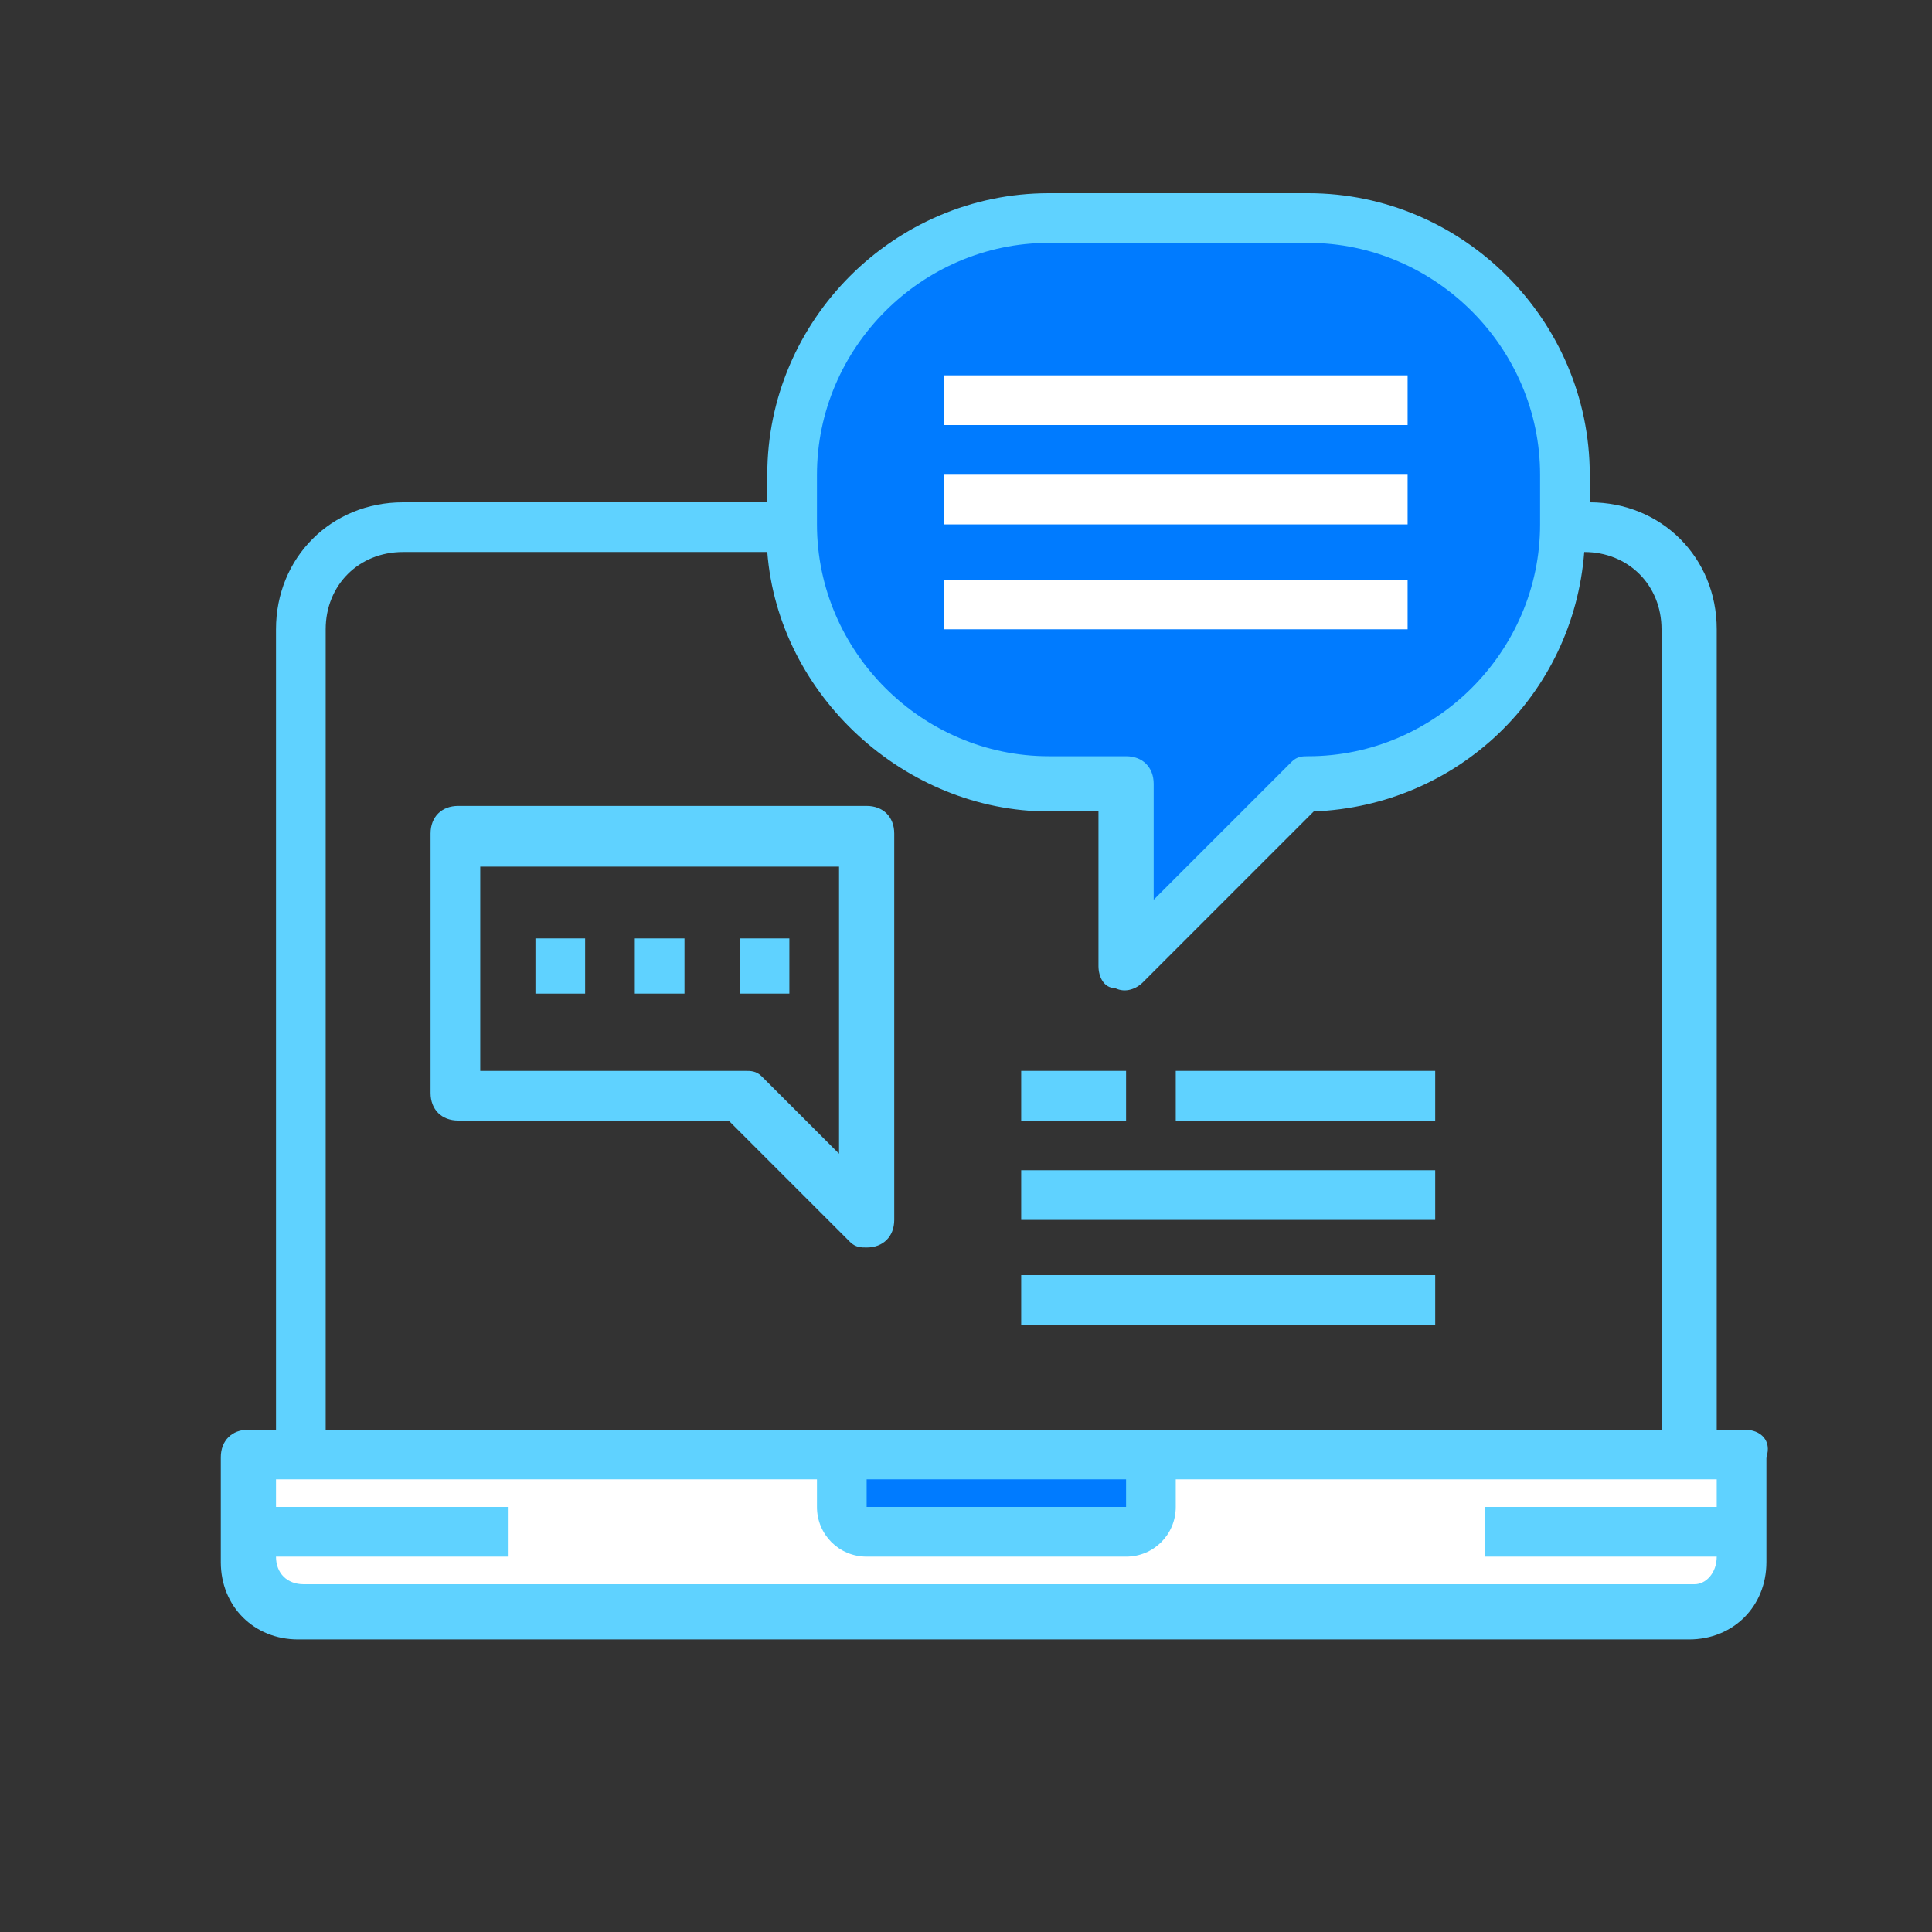 <?xml version="1.0" encoding="utf-8"?>
<!-- Generator: Adobe Illustrator 22.1.0, SVG Export Plug-In . SVG Version: 6.00 Build 0)  -->
<svg version="1.1" id="Layer_1" xmlns="http://www.w3.org/2000/svg" xmlns:xlink="http://www.w3.org/1999/xlink" x="0px" y="0px"
	 viewBox="0 0 35 35" enable-background="new 0 0 35 35" xml:space="preserve">
<rect x="0" y="0" width="35" height="35" fill="#333333" stroke="none"/>
<g>
	<path fill="#FFFFFF" d="M30.7,26.4h-9.8v0.9c0,0.3-0.2,0.5-0.5,0.5h-4.7c-0.3,0-0.5-0.2-0.5-0.5v-0.9H4.5v1.9
		c0,0.5,0.4,0.9,0.9,0.9h25.2c0.5,0,0.9-0.4,0.9-0.9v-1.9H30.7z"/>
	<path fill="#007BFF" d="M15.3,27.3c0,0.3,0.2,0.5,0.5,0.5h4.7c0.3,0,0.5-0.2,0.5-0.5v-0.9h-5.6V27.3z"/>
	<path fill="#007BFF" d="M23.7,4H19c-2.6,0-4.7,2.1-4.7,4.7v0.9c0,2.6,2.1,4.7,4.7,4.7h1.4v3.3l3.3-3.3c2.6,0,4.7-2.1,4.7-4.7V8.6
		C28.3,6,26.3,4,23.7,4z"/>
	<g>
		<path fill="#5FD2FF" d="M31.6,25.9h-0.5V11.4c0-1.3-1-2.3-2.3-2.3V8.6c0-2.8-2.3-5.1-5.1-5.1H19c-2.8,0-5.1,2.3-5.1,5.1v0.5H7.3
			c-1.3,0-2.3,1-2.3,2.3v14.5H4.5c-0.3,0-0.5,0.2-0.5,0.5v1.9c0,0.8,0.6,1.4,1.4,1.4h25.2c0.8,0,1.4-0.6,1.4-1.4v-1.9
			C32.1,26.1,31.9,25.9,31.6,25.9z M14.8,8.6c0-2.3,1.9-4.2,4.2-4.2h4.7c2.3,0,4.2,1.9,4.2,4.2v0.9c0,2.3-1.9,4.2-4.2,4.2
			c-0.1,0-0.2,0-0.3,0.1l-2.5,2.5v-2.1c0-0.3-0.2-0.5-0.5-0.5H19c-2.3,0-4.2-1.9-4.2-4.2V8.6z M5.9,11.4c0-0.8,0.6-1.4,1.4-1.4h6.6
			c0.2,2.6,2.5,4.7,5.1,4.7h0.9v2.8c0,0.2,0.1,0.4,0.3,0.4c0.2,0.1,0.4,0,0.5-0.1l3.1-3.1c2.6-0.1,4.7-2.1,4.9-4.7h0
			c0.8,0,1.4,0.6,1.4,1.4v14.5H5.9V11.4z M20.4,27.3h-4.7v-0.5h4.7V27.3z M30.7,28.7H5.5c-0.3,0-0.5-0.2-0.5-0.5h4.2v-0.9H5v-0.5
			h9.8v0.5c0,0.5,0.4,0.9,0.9,0.9h4.7c0.5,0,0.9-0.4,0.9-0.9v-0.5h9.8v0.5h-4.2v0.9h4.2C31.1,28.5,30.9,28.7,30.7,28.7z"/>
		<path fill="#FFFFFF" d="M17.1,6.8h8.4v0.9h-8.4V6.8z"/>
		<path fill="#FFFFFF" d="M17.1,8.6h8.4v0.9h-8.4V8.6z"/>
		<path fill="#FFFFFF" d="M17.1,10.5h8.4v0.9h-8.4V10.5z"/>
		<path fill="#5FD2FF" d="M15.7,22.6c0.3,0,0.5-0.2,0.5-0.5v-7c0-0.3-0.2-0.5-0.5-0.5H8.3c-0.3,0-0.5,0.2-0.5,0.5v4.7
			c0,0.3,0.2,0.5,0.5,0.5h4.9l2.2,2.2C15.5,22.6,15.6,22.6,15.7,22.6z M15.3,21l-1.5-1.5c-0.1-0.1-0.2-0.1-0.3-0.1H8.7v-3.7h6.5V21z
			"/>
		<path fill="#5FD2FF" d="M9.7,17h0.9V18H9.7V17z"/>
		<path fill="#5FD2FF" d="M11.5,17h0.9V18h-0.9V17z"/>
		<path fill="#5FD2FF" d="M13.4,17h0.9V18h-0.9V17z"/>
		<path fill="#5FD2FF" d="M18.5,19.4h1.9v0.9h-1.9V19.4z"/>
		<path fill="#5FD2FF" d="M21.3,19.4H26v0.9h-4.7V19.4z"/>
		<path fill="#5FD2FF" d="M18.5,21.2H26v0.9h-7.5V21.2z"/>
		<path fill="#5FD2FF" d="M18.5,23.1H26V24h-7.5V23.1z"/>
	</g>
</g>
</svg>
